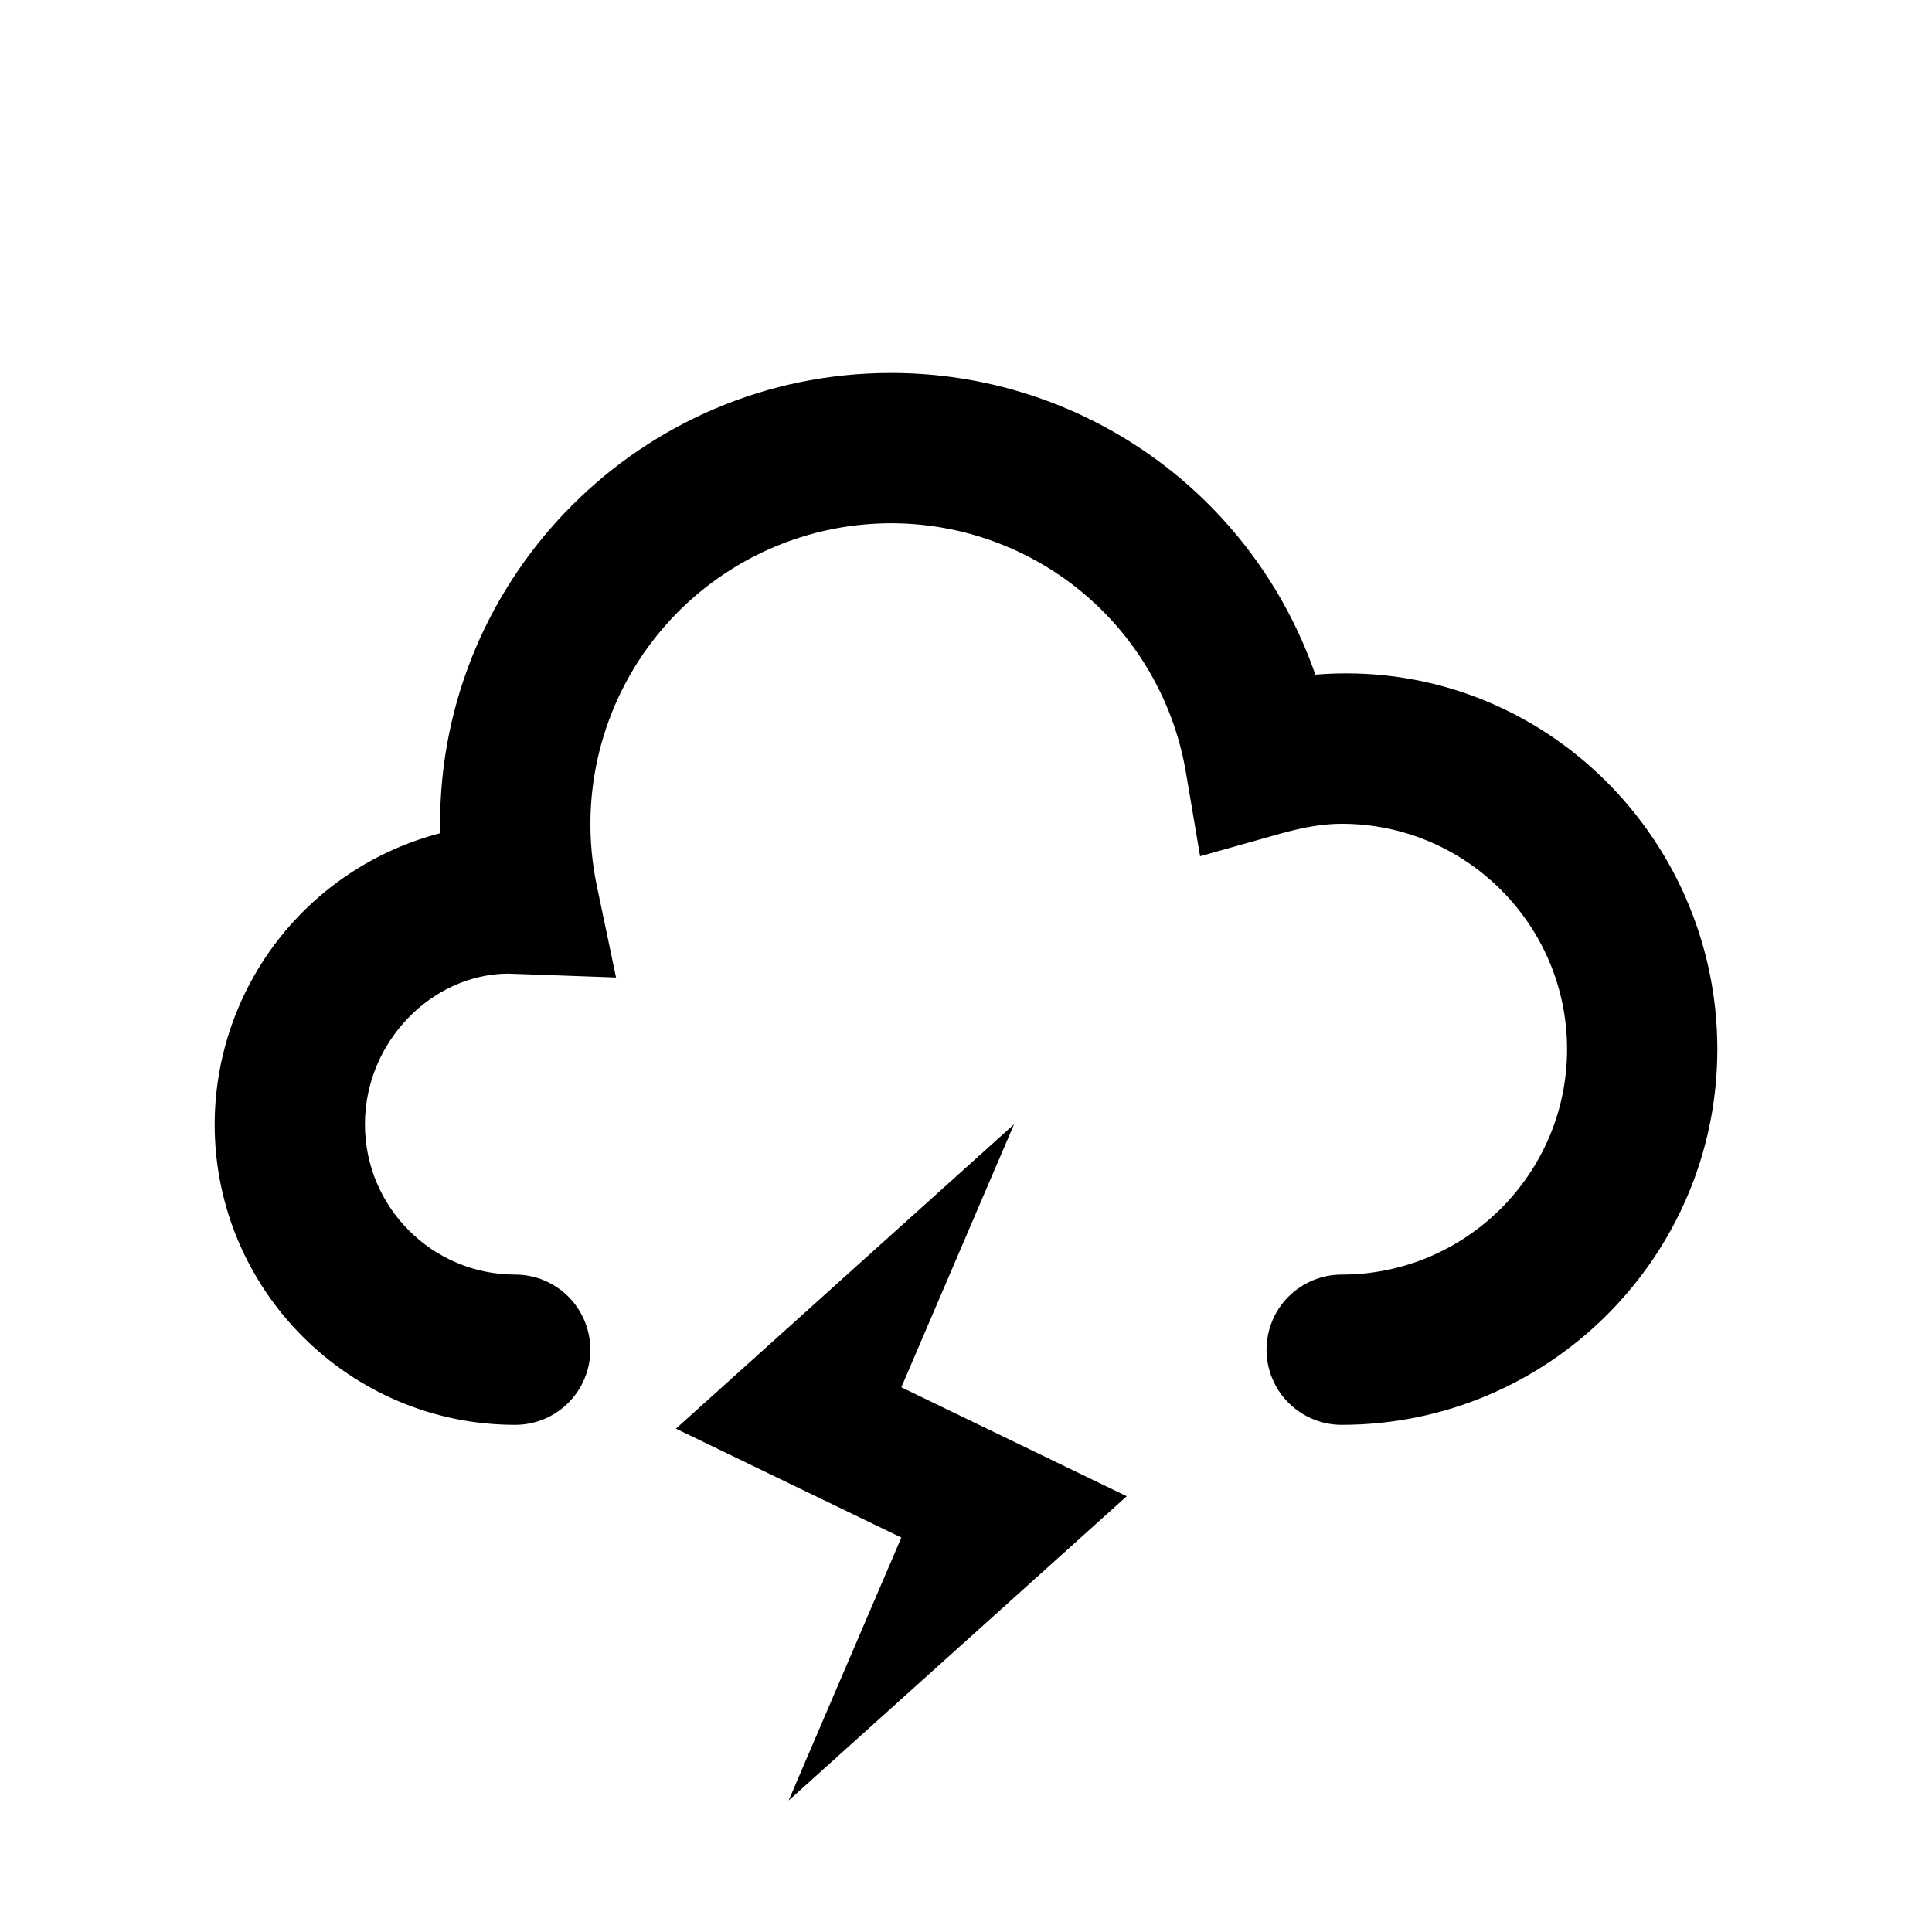<svg width="36" height="36" viewBox="0 0 36 36" fill="none" xmlns="http://www.w3.org/2000/svg">
<path d="M25 26.55C24.629 26.55 24.273 26.402 24.01 26.14C23.747 25.877 23.6 25.521 23.6 25.15C23.6 24.779 23.747 24.423 24.01 24.16C24.273 23.898 24.629 23.75 25 23.75C27.316 23.75 29.2 21.866 29.2 19.55C29.2 17.234 27.316 15.35 25 15.35C24.667 15.35 24.306 15.409 23.862 15.533L22.362 15.955L22.102 14.418C21.887 13.113 21.216 11.928 20.209 11.073C19.201 10.218 17.922 9.749 16.6 9.75C15.769 9.751 14.949 9.937 14.199 10.294C13.449 10.651 12.788 11.17 12.263 11.814C11.738 12.458 11.363 13.21 11.164 14.017C10.965 14.824 10.949 15.664 11.115 16.478L11.479 18.214L9.468 18.142C8.054 18.15 6.8 19.406 6.8 20.95C6.8 22.494 8.054 23.75 9.6 23.75C9.971 23.75 10.327 23.898 10.59 24.16C10.852 24.423 11 24.779 11 25.15C11 25.521 10.852 25.877 10.59 26.14C10.327 26.402 9.971 26.55 9.6 26.55C6.513 26.55 4 24.038 4 20.95C4.002 19.709 4.416 18.503 5.176 17.521C5.937 16.54 7.001 15.838 8.203 15.526L8.2 15.35C8.2 10.717 11.967 6.95 16.6 6.95C18.339 6.948 20.036 7.488 21.453 8.495C22.871 9.503 23.939 10.928 24.509 12.571C28.604 12.234 32 15.528 32 19.55C32 23.41 28.86 26.55 25 26.55ZM18.895 20.95L12.595 26.621L16.795 28.65L14.695 33.55L20.995 27.88L16.795 25.85L18.895 20.95Z" fill="black"/>
</svg>
